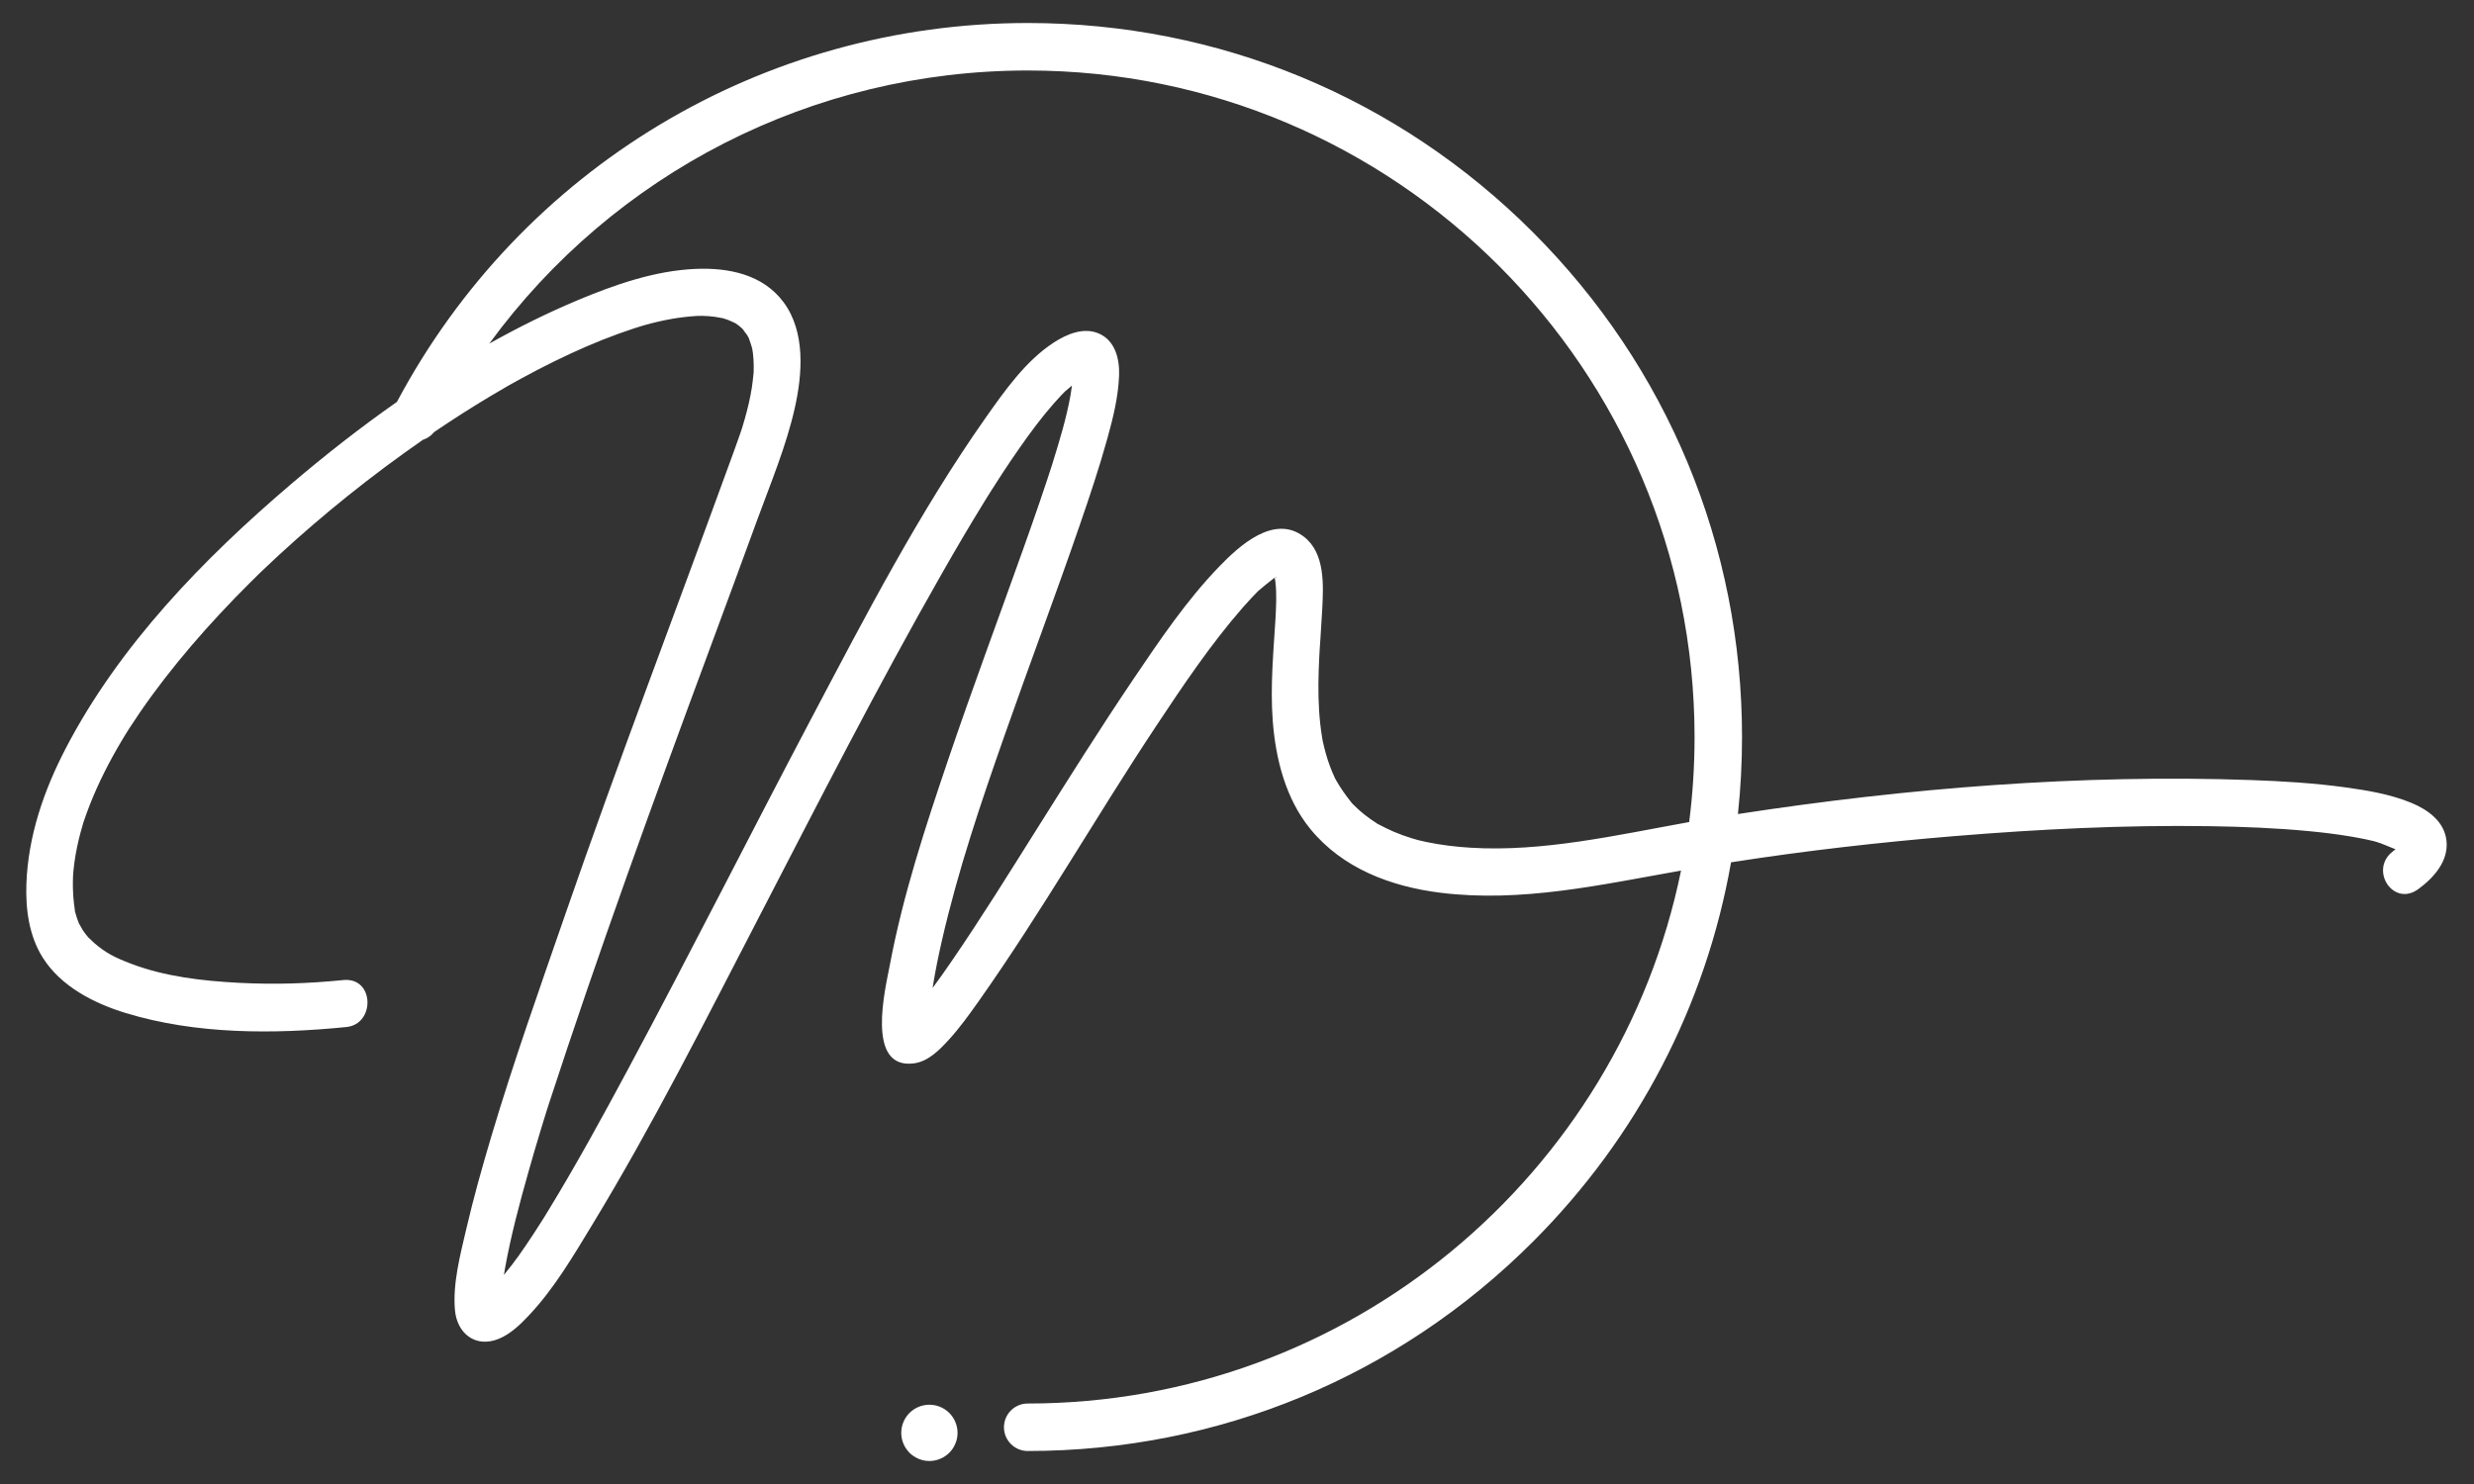 <svg xmlns="http://www.w3.org/2000/svg" xmlns:xlink="http://www.w3.org/1999/xlink" width="500" zoomAndPan="magnify" viewBox="0 0 375 225" height="300" preserveAspectRatio="xMidYMid meet" version="1.0"><rect x="0" y="0" width="375" height="225" fill="#333333" stroke="none"/><defs><clipPath id="efd3f73ca5"><path d="M 3.852 3.461 L 371 3.461 L 371 220 L 3.852 220 Z M 3.852 3.461 " clip-rule="nonzero"/></clipPath><clipPath id="aeaf8fc44b"><path d="M 136 212 L 146 212 L 146 221.711 L 136 221.711 Z M 136 212 " clip-rule="nonzero"/></clipPath><clipPath id="ab959621fb"><path d="M 195.078 89.887 L 198.402 89.887 L 198.402 93.211 L 195.078 93.211 Z M 195.078 89.887 " clip-rule="nonzero"/></clipPath><clipPath id="1be8d9b7d9"><path d="M 196.742 89.887 C 195.824 89.887 195.078 90.629 195.078 91.547 C 195.078 92.465 195.824 93.211 196.742 93.211 C 197.66 93.211 198.402 92.465 198.402 91.547 C 198.402 90.629 197.66 89.887 196.742 89.887 Z M 196.742 89.887 " clip-rule="nonzero"/></clipPath></defs><path fill="#ffffff" d="M 114.031 52.902 C 114.102 53.641 114.09 53.246 114.031 52.902 Z M 114.031 52.902 " fill-opacity="1" fill-rule="nonzero"/><path fill="#ffffff" d="M 113.332 50.953 C 113.336 50.988 113.391 51.105 113.508 51.281 C 113.496 51.258 113.488 51.238 113.48 51.219 C 113.434 51.129 113.379 51.043 113.332 50.953 Z M 113.332 50.953 " fill-opacity="1" fill-rule="nonzero"/><g clip-path="url(#efd3f73ca5)"><path fill="#ffffff" d="M 370.828 127.461 C 370.508 124.535 368.008 122.762 365.484 121.719 C 362.344 120.422 358.848 119.836 355.504 119.379 C 350.777 118.727 346.004 118.441 341.238 118.27 C 315.332 117.359 289.051 119.488 263.43 123.422 C 263.84 119.574 264.051 115.684 264.051 111.758 C 264.051 82.836 252.789 55.652 232.34 35.199 C 211.891 14.75 184.703 3.488 155.785 3.488 C 115.605 3.488 79.043 25.48 60.168 60.93 C 54.609 64.824 49.27 69.012 44.168 73.359 C 30.859 84.691 18.078 97.859 9.945 113.5 C 6.637 119.867 4.254 126.801 4 134.02 C 3.867 137.855 4.402 141.895 6.48 145.191 C 9.227 149.559 14.246 152.121 19.039 153.586 C 29.727 156.852 41.477 156.812 52.504 155.715 C 56.918 155.273 56.762 148.125 52.039 148.594 C 46.645 149.133 41.648 149.289 36.277 149.016 C 30.664 148.727 25.004 148.066 19.914 146.133 C 17.461 145.203 16.098 144.535 14.273 142.969 C 14.121 142.84 13.371 142.082 13.414 142.164 C 13.109 141.809 12.82 141.438 12.559 141.047 C 12.453 140.891 11.941 139.918 11.992 140.082 C 11.766 139.535 11.586 138.977 11.426 138.406 C 11.402 138.324 11.383 138.266 11.375 138.238 C 11.371 138.18 11.359 138.082 11.336 137.926 C 11.289 137.574 11.234 137.227 11.199 136.875 C 11.113 136.129 11.066 135.379 11.051 134.629 C 11.035 134.043 11.051 133.457 11.07 132.871 C 11.078 132.754 11.113 132.199 11.129 132.035 C 11.168 131.625 11.219 131.215 11.273 130.805 C 11.488 129.223 11.816 127.66 12.234 126.125 C 12.34 125.734 12.457 125.348 12.566 124.961 C 12.594 124.855 12.617 124.785 12.629 124.73 C 12.641 124.691 12.66 124.645 12.68 124.582 C 12.969 123.75 13.258 122.926 13.578 122.109 C 14.918 118.684 16.598 115.406 18.477 112.25 C 18.66 111.938 18.848 111.633 19.039 111.324 C 19.098 111.234 19.516 110.562 19.609 110.418 C 20.141 109.594 20.684 108.781 21.234 107.977 C 22.43 106.234 23.68 104.527 24.973 102.859 C 27.59 99.48 30.383 96.23 33.297 93.102 C 34.82 91.461 36.379 89.855 37.969 88.277 C 38.359 87.887 38.75 87.5 39.145 87.117 C 39.23 87.035 39.316 86.953 39.395 86.871 C 39.477 86.793 39.812 86.469 39.863 86.422 C 40.668 85.652 41.477 84.895 42.293 84.141 C 45.656 81.047 49.129 78.066 52.691 75.203 C 56.395 72.234 60.203 69.387 64.102 66.684 C 64.762 66.469 65.352 66.07 65.801 65.512 C 68.605 63.609 71.461 61.785 74.367 60.047 C 75.145 59.582 75.93 59.121 76.719 58.668 C 76.77 58.637 76.805 58.617 76.844 58.594 C 76.871 58.578 76.895 58.566 76.93 58.543 C 77.102 58.449 77.273 58.352 77.445 58.254 C 77.957 57.965 78.477 57.68 78.992 57.398 C 80.66 56.484 82.348 55.609 84.055 54.77 C 87.242 53.203 90.504 51.773 93.848 50.566 C 94.59 50.297 95.336 50.043 96.082 49.797 C 96.449 49.68 96.812 49.566 97.176 49.453 C 97.312 49.414 97.773 49.281 98.012 49.211 C 98.234 49.148 98.629 49.043 98.727 49.02 C 99.035 48.941 99.344 48.867 99.656 48.793 C 100.383 48.625 101.113 48.473 101.848 48.344 C 103.082 48.129 104.312 47.988 105.559 47.906 C 105.855 47.883 106.902 47.914 105.695 47.883 C 105.973 47.891 106.254 47.883 106.531 47.891 C 107.113 47.91 107.695 47.945 108.273 48.023 C 108.723 48.078 109.164 48.188 109.613 48.258 C 109.859 48.344 110.113 48.414 110.359 48.508 C 110.754 48.652 111.117 48.859 111.5 49.023 C 111.668 49.16 111.859 49.273 112.027 49.406 C 112.18 49.527 112.32 49.656 112.465 49.781 C 112.473 49.789 112.477 49.793 112.484 49.797 C 112.723 50.133 113.008 50.449 113.238 50.793 C 113.273 50.84 113.293 50.895 113.324 50.945 C 113.32 50.902 113.379 50.98 113.473 51.207 C 113.5 51.262 113.531 51.328 113.57 51.379 C 113.539 51.34 113.52 51.305 113.496 51.273 C 113.504 51.289 113.512 51.301 113.52 51.324 C 113.691 51.781 113.84 52.234 113.977 52.703 C 113.992 52.758 114.004 52.828 114.02 52.895 C 114.016 52.844 114.004 52.789 114 52.727 C 114.027 52.992 114.09 53.258 114.125 53.527 C 114.203 54.16 114.238 54.801 114.246 55.438 C 114.25 55.715 114.238 56 114.238 56.277 C 114.238 56.348 114.238 56.406 114.238 56.453 C 114.234 56.477 114.234 56.504 114.23 56.535 C 114.148 57.277 114.078 58.016 113.965 58.75 C 113.711 60.359 113.336 61.945 112.891 63.508 C 112.77 63.945 112.637 64.383 112.508 64.812 C 112.496 64.844 112.488 64.863 112.484 64.891 C 112.477 64.918 112.465 64.949 112.449 64.988 C 112.387 65.168 112.328 65.355 112.27 65.539 C 111.672 67.297 111.016 69.031 110.383 70.777 C 102.156 93.391 93.562 115.863 85.695 138.602 C 81.824 149.781 77.855 160.949 74.477 172.285 C 73.082 176.957 71.766 181.66 70.66 186.406 C 69.758 190.273 68.621 194.566 68.953 198.574 C 69.25 202.172 72.066 204.406 75.559 203.004 C 77.391 202.266 78.883 200.805 80.207 199.395 C 84.012 195.355 86.918 190.387 89.781 185.676 C 98.969 170.547 106.945 154.676 115.078 138.977 C 124.117 121.523 133.047 103.992 142.789 86.918 C 144.855 83.293 146.965 79.695 149.156 76.141 C 149.277 75.938 149.406 75.738 149.527 75.539 C 149.531 75.531 149.535 75.527 149.539 75.52 C 149.777 75.137 150.02 74.758 150.258 74.379 C 150.754 73.59 151.262 72.801 151.773 72.02 C 152.699 70.598 153.648 69.184 154.625 67.797 C 156.234 65.5 157.91 63.242 159.766 61.133 C 160.125 60.727 160.488 60.32 160.867 59.926 C 161.055 59.73 161.242 59.543 161.43 59.352 C 161.434 59.344 161.434 59.344 161.438 59.34 C 161.457 59.328 161.465 59.32 161.48 59.305 C 161.812 59.012 162.145 58.73 162.484 58.461 C 162.426 58.918 162.363 59.375 162.281 59.832 C 161.664 63.336 160.617 66.758 159.566 70.152 C 159.523 70.285 159.48 70.422 159.438 70.559 C 159.402 70.672 159.352 70.836 159.324 70.91 C 159.156 71.43 158.984 71.953 158.816 72.473 C 158.441 73.617 158.055 74.758 157.664 75.898 C 156.844 78.301 156.004 80.695 155.152 83.082 C 151.336 93.805 147.352 104.465 143.699 115.246 C 140.242 125.441 136.848 135.785 134.863 146.383 C 134.215 149.844 131.141 162.195 138.535 161.223 C 140.688 160.938 142.363 159.223 143.758 157.711 C 145.449 155.871 146.914 153.82 148.355 151.789 C 157.891 138.277 166.105 123.855 175.242 110.082 C 179.34 103.902 183.52 97.672 188.406 92.078 C 188.867 91.559 189.332 91.043 189.805 90.539 C 190.027 90.305 190.25 90.07 190.48 89.84 C 190.555 89.762 190.629 89.691 190.703 89.613 C 191.48 88.961 192.234 88.312 193.047 87.707 C 193 87.727 192.949 87.742 192.895 87.762 C 192.996 87.727 193.09 87.672 193.184 87.617 C 193.188 87.617 193.188 87.609 193.191 87.609 C 193.199 87.605 193.211 87.598 193.219 87.594 C 193.223 87.59 193.227 87.59 193.234 87.586 C 193.234 87.598 193.238 87.617 193.238 87.633 C 193.223 87.637 193.211 87.641 193.199 87.645 C 193.219 87.695 193.238 87.746 193.254 87.793 C 193.273 87.941 193.305 88.09 193.32 88.234 C 193.543 90.102 193.422 92 193.332 93.867 C 193.332 93.887 193.332 93.902 193.324 93.918 C 193.324 93.926 193.324 93.93 193.324 93.941 C 193.305 94.223 193.289 94.508 193.27 94.789 C 193.227 95.438 193.184 96.086 193.141 96.734 C 193.043 98.223 192.945 99.707 192.875 101.199 C 192.75 103.895 192.715 106.598 192.918 109.285 C 193.355 115.082 194.875 121.105 198.617 125.688 C 203.492 131.656 210.805 134.41 218.285 135.348 C 230.602 136.895 242.75 134.121 254.805 131.996 C 245.395 178.047 204.566 212.797 155.773 212.797 C 153.789 212.797 152.176 214.41 152.176 216.398 C 152.176 218.383 153.789 219.996 155.773 219.996 C 184.699 219.996 211.883 208.734 232.332 188.285 C 248.227 172.391 258.566 152.422 262.387 130.742 C 273.641 128.984 284.977 127.695 296.324 126.762 C 309.121 125.711 321.977 125.074 334.82 125.262 C 339.883 125.34 344.949 125.535 349.984 126.016 C 352.031 126.211 354.074 126.457 356.105 126.793 C 356.957 126.934 357.805 127.09 358.645 127.266 C 358.992 127.344 359.34 127.43 359.688 127.504 C 359.707 127.508 359.73 127.512 359.75 127.516 C 359.902 127.559 360.059 127.598 360.203 127.641 C 361.203 127.941 362.141 128.406 363.105 128.766 C 362.98 128.867 362.852 128.973 362.723 129.07 C 359.035 131.859 362.789 137.648 366.613 134.762 C 368.914 133.066 371.168 130.555 370.828 127.461 Z M 112.492 49.805 C 112.918 50.168 112.75 50.141 112.492 49.805 Z M 162.582 57.75 C 162.582 57.734 162.582 57.723 162.582 57.711 C 162.582 57.723 162.582 57.73 162.582 57.746 C 162.582 57.746 162.582 57.746 162.582 57.75 Z M 140.789 154.578 C 140.801 155.348 140.781 154.93 140.789 154.578 Z M 193.285 87.633 C 193.281 87.617 193.27 87.602 193.266 87.59 C 193.52 87.461 193.715 87.453 193.285 87.633 Z M 193.535 87.477 C 193.539 87.477 193.539 87.477 193.543 87.473 C 193.664 87.543 193.711 87.582 193.535 87.477 Z M 204.949 121.805 C 205.098 121.969 205.133 122.023 204.949 121.805 Z M 222.891 128.527 C 220.648 128.391 218.402 128.121 216.199 127.66 C 215.793 127.578 215.387 127.48 214.984 127.383 C 214.875 127.344 214.121 127.137 213.996 127.098 C 213.07 126.809 212.152 126.484 211.262 126.102 C 210.504 125.781 209.777 125.41 209.051 125.035 C 208.934 124.977 208.863 124.938 208.812 124.918 C 208.77 124.887 208.715 124.848 208.633 124.793 C 208.32 124.582 208.004 124.383 207.695 124.164 C 207.102 123.742 206.535 123.289 205.992 122.809 C 205.727 122.574 205.473 122.328 205.223 122.082 C 205.117 121.98 205.016 121.871 204.914 121.766 C 204.898 121.742 204.883 121.727 204.863 121.699 C 203.977 120.59 203.184 119.473 202.48 118.23 C 202.434 118.148 202.387 118.062 202.344 117.973 C 202.211 117.672 202.074 117.375 201.945 117.074 C 201.691 116.469 201.465 115.852 201.258 115.223 C 201.055 114.598 200.875 113.961 200.719 113.32 C 200.637 113 200.574 112.68 200.496 112.359 C 200.469 112.195 200.438 112.031 200.41 111.867 C 200.176 110.484 200.031 109.09 199.941 107.691 C 199.773 105.008 199.832 102.316 199.969 99.633 C 199.984 99.32 200 99 200.02 98.688 C 200.02 98.656 200.023 98.641 200.023 98.621 C 200.027 98.582 200.027 98.543 200.031 98.492 C 200.074 97.832 200.121 97.172 200.164 96.512 C 200.254 95.137 200.348 93.762 200.418 92.387 C 200.602 88.738 200.879 83.871 197.641 81.375 C 193.113 77.891 187.828 82.77 184.809 85.895 C 179.859 91.016 175.801 97.039 171.828 102.918 C 166.766 110.41 161.965 118.066 157.148 125.715 C 152.906 132.453 148.715 139.227 144.207 145.785 C 143.281 147.133 142.34 148.48 141.359 149.793 C 141.371 149.734 141.379 149.676 141.387 149.621 C 141.758 147.285 142.234 144.965 142.758 142.66 C 145.254 131.789 148.641 121.84 152.305 111.395 C 156.035 100.758 160.016 90.215 163.684 79.559 C 165.172 75.238 166.625 70.898 167.848 66.492 C 168.711 63.383 169.5 60.215 169.625 56.973 C 169.723 54.477 169.066 51.629 166.527 50.551 C 164.215 49.574 161.684 50.668 159.73 51.934 C 155.5 54.676 152.285 59.246 149.426 63.305 C 139.34 77.629 131.191 93.379 123.027 108.84 C 113.66 126.586 104.637 144.516 95.148 162.199 C 91.297 169.375 87.383 176.535 83.141 183.488 C 82.926 183.84 82.707 184.188 82.496 184.539 C 82.418 184.664 82.34 184.789 82.262 184.914 C 81.836 185.586 81.406 186.258 80.969 186.93 C 80.199 188.109 79.41 189.285 78.594 190.434 C 77.887 191.422 77.145 192.371 76.379 193.297 C 76.438 192.945 76.492 192.586 76.559 192.242 C 77.441 187.344 78.734 182.516 80.086 177.727 C 80.699 175.547 81.34 173.371 82 171.195 C 82.258 170.355 82.516 169.512 82.777 168.672 C 82.891 168.324 83 167.98 83.105 167.633 C 82.727 168.84 83.102 167.652 83.191 167.379 C 90.719 144.301 99.016 121.488 107.449 98.73 C 109.91 92.086 112.363 85.434 114.793 78.781 C 116.828 73.219 119.172 67.652 120.473 61.852 C 121.629 56.707 122.113 50.344 118.785 45.84 C 115.645 41.594 110.43 40.562 105.441 40.77 C 99.289 41.027 93.16 43.164 87.535 45.527 C 82.973 47.441 78.52 49.656 74.172 52.09 C 93.051 26.242 123.141 10.688 155.785 10.688 C 211.516 10.688 256.855 56.027 256.855 111.758 C 256.855 116.121 256.574 120.418 256.039 124.637 C 245.012 126.625 233.836 129.203 222.891 128.527 Z M 359.773 127.551 C 359.996 127.605 360.328 127.703 359.773 127.551 Z M 363.902 128.008 C 364.031 127.559 363.996 127.762 363.902 128.008 Z M 363.812 128.125 C 363.809 128.133 363.805 128.137 363.801 128.145 C 363.805 128.059 363.812 128.066 363.812 128.125 Z M 364.152 129.414 C 364.27 129.5 364.25 129.496 364.152 129.414 Z M 364.152 129.414 " fill-opacity="1" fill-rule="nonzero"/></g><path fill="#ffffff" d="M 193.184 87.637 C 193.145 87.656 193.102 87.684 193.062 87.711 C 193.055 87.719 193.051 87.727 193.043 87.73 C 193.102 87.707 193.156 87.688 193.203 87.672 C 193.199 87.656 193.195 87.648 193.191 87.637 C 193.188 87.633 193.184 87.633 193.184 87.637 Z M 193.184 87.637 " fill-opacity="1" fill-rule="nonzero"/><g clip-path="url(#aeaf8fc44b)"><path fill="#ffffff" d="M 145.141 217.246 C 145.141 217.523 145.113 217.801 145.059 218.078 C 145.004 218.352 144.922 218.617 144.812 218.875 C 144.707 219.137 144.574 219.383 144.422 219.613 C 144.266 219.848 144.086 220.062 143.891 220.262 C 143.691 220.457 143.477 220.637 143.242 220.793 C 143.012 220.945 142.766 221.078 142.508 221.184 C 142.246 221.293 141.98 221.375 141.707 221.43 C 141.43 221.484 141.152 221.512 140.875 221.512 C 140.594 221.512 140.316 221.484 140.043 221.43 C 139.766 221.375 139.5 221.293 139.242 221.184 C 138.984 221.078 138.738 220.945 138.504 220.793 C 138.27 220.637 138.055 220.457 137.855 220.262 C 137.66 220.062 137.484 219.848 137.328 219.613 C 137.172 219.383 137.039 219.137 136.934 218.875 C 136.824 218.617 136.746 218.352 136.691 218.078 C 136.637 217.801 136.609 217.523 136.609 217.246 C 136.609 216.965 136.637 216.688 136.691 216.414 C 136.746 216.137 136.824 215.871 136.934 215.613 C 137.039 215.352 137.172 215.109 137.328 214.875 C 137.484 214.641 137.66 214.426 137.855 214.227 C 138.055 214.031 138.27 213.852 138.504 213.699 C 138.738 213.543 138.984 213.41 139.242 213.305 C 139.5 213.195 139.766 213.117 140.043 213.062 C 140.316 213.008 140.594 212.98 140.875 212.98 C 141.152 212.98 141.43 213.008 141.707 213.062 C 141.98 213.117 142.246 213.195 142.508 213.305 C 142.766 213.41 143.012 213.543 143.242 213.699 C 143.477 213.852 143.691 214.031 143.891 214.227 C 144.086 214.426 144.266 214.641 144.422 214.875 C 144.574 215.109 144.707 215.352 144.812 215.613 C 144.922 215.871 145.004 216.137 145.059 216.414 C 145.113 216.688 145.141 216.965 145.141 217.246 Z M 145.141 217.246 " fill-opacity="1" fill-rule="nonzero"/></g><g clip-path="url(#ab959621fb)"><g clip-path="url(#1be8d9b7d9)"><path fill="#ffffff" d="M 195.078 89.887 L 198.402 89.887 L 198.402 93.211 L 195.078 93.211 Z M 195.078 89.887 " fill-opacity="1" fill-rule="nonzero"/></g></g></svg>
